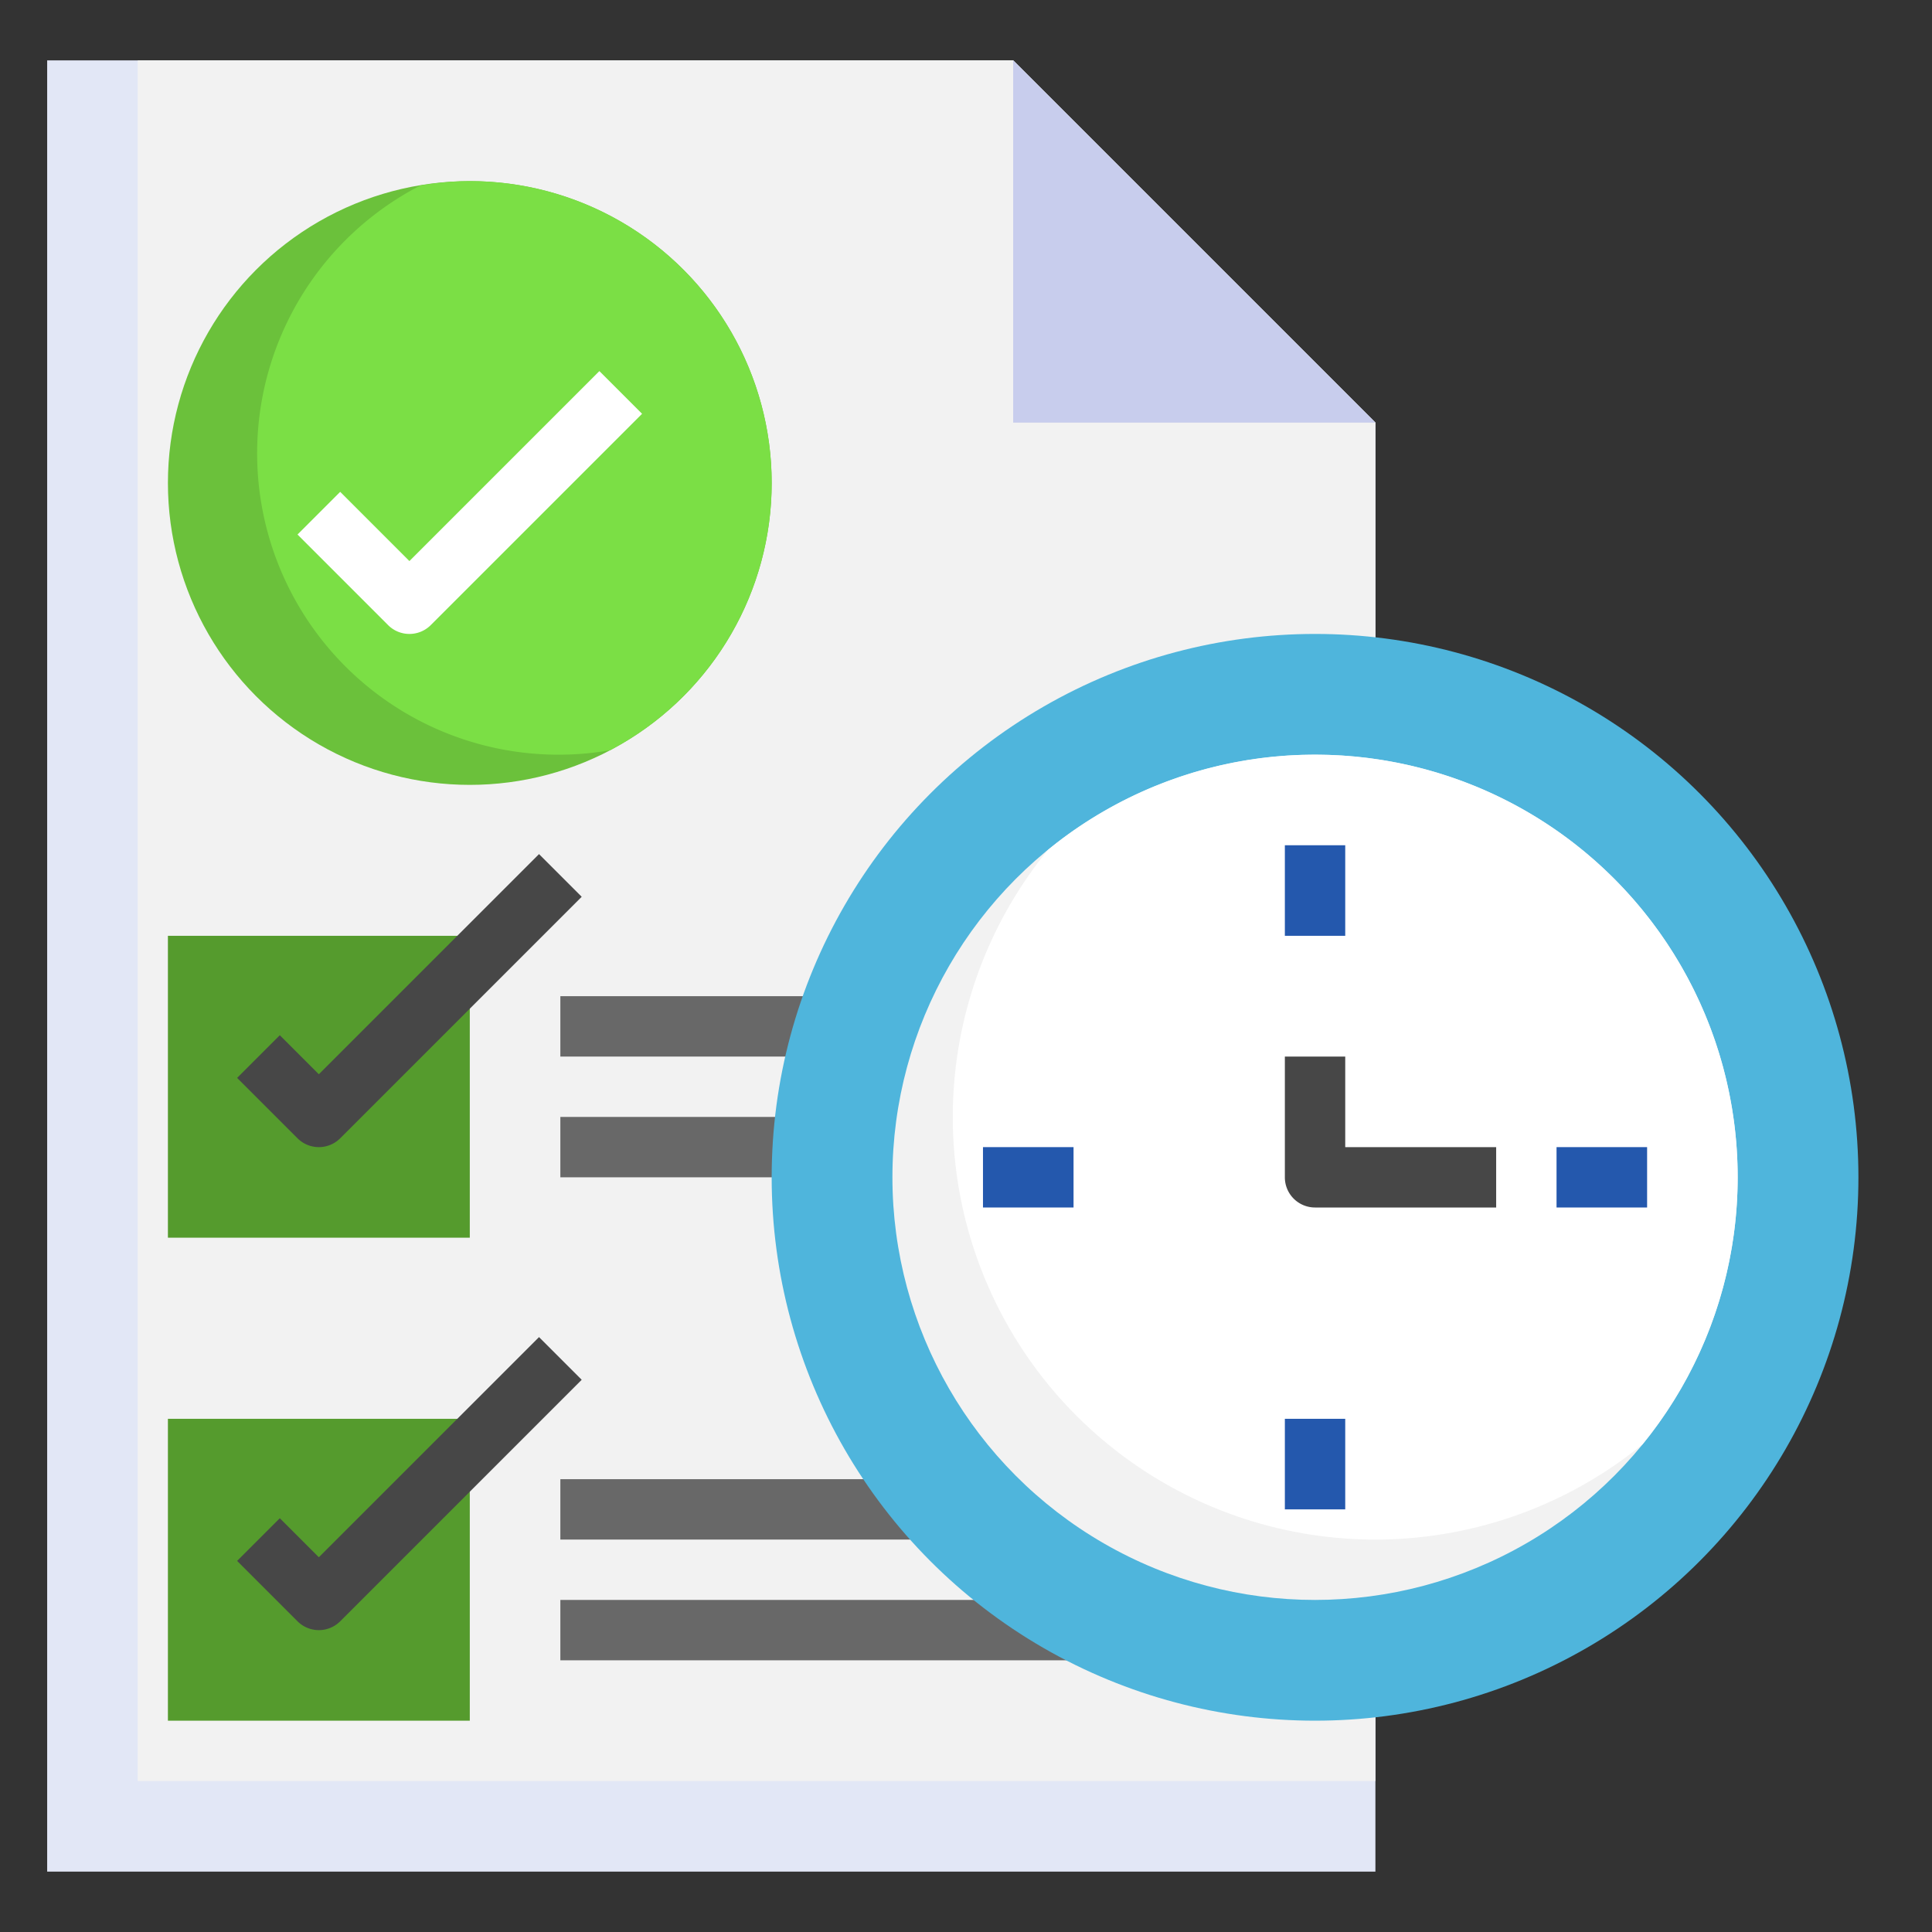 <svg height="512" viewBox="0 0 512 512" width="512" xmlns="http://www.w3.org/2000/svg"><rect x="0" y="0" width="512" height="512" fill="#333333" stroke="none"/><g id="Layer_23" data-name="Layer 23"><path d="m364.5 496h-352v-480h256l96 96z" fill="#e2e7f6"/><path d="m36.5 16v456h328v-360l-96-96z" fill="#f2f2f2"/><circle cx="124.5" cy="128" fill="#6bc13b" r="80"/><path d="m124.5 48a80.1 80.1 0 0 0 -13.119 1.167 79.864 79.864 0 0 0 50.237 149.666 79.978 79.978 0 0 0 -37.118-150.833z" fill="#7bdf45"/><path d="m108.5 168a7.971 7.971 0 0 1 -5.656-2.344l-24-24 11.312-11.312 18.344 18.344 50.344-50.344 11.312 11.312-56 56a7.971 7.971 0 0 1 -5.656 2.344z" fill="#fff"/><path d="m44.5 248h80v80h-80z" fill="#559b2d"/><path d="m84.5 304a7.971 7.971 0 0 1 -5.656-2.344l-16-16 11.312-11.312 10.344 10.344 58.344-58.344 11.312 11.312-64 64a7.971 7.971 0 0 1 -5.656 2.344z" fill="#474747"/><path d="m44.5 376h80v80h-80z" fill="#559b2d"/><path d="m84.5 432a7.971 7.971 0 0 1 -5.656-2.344l-16-16 11.312-11.312 10.344 10.344 58.344-58.344 11.312 11.312-64 64a7.971 7.971 0 0 1 -5.656 2.344z" fill="#474747"/><g fill="#686868"><path d="m148.5 424h152v16h-152z"/><path d="m148.5 392h104v16h-104z"/><path d="m148.5 296h64v16h-64z"/><path d="m148.5 264h72v16h-72z"/></g><path d="m268.5 16v96h96" fill="#c8cded"/><circle cx="348.5" cy="312" fill="#4fb5dc" r="144"/><circle cx="348.5" cy="312" fill="#f2f2f2" r="112"/><path d="m348.5 200a111.5 111.5 0 0 0 -70.774 25.226 111.972 111.972 0 0 0 157.548 157.548 111.972 111.972 0 0 0 -86.774-182.774z" fill="#fff"/><path d="m340.5 224h16v24h-16z" fill="#2458ad"/><path d="m340.5 376h16v24h-16z" fill="#2458ad"/><path d="m412.5 304h24v16h-24z" fill="#2458ad"/><path d="m260.5 304h24v16h-24z" fill="#2458ad"/><path d="m396.5 320h-48a8 8 0 0 1 -8-8v-32h16v24h40z" fill="#474747"/></g></svg>